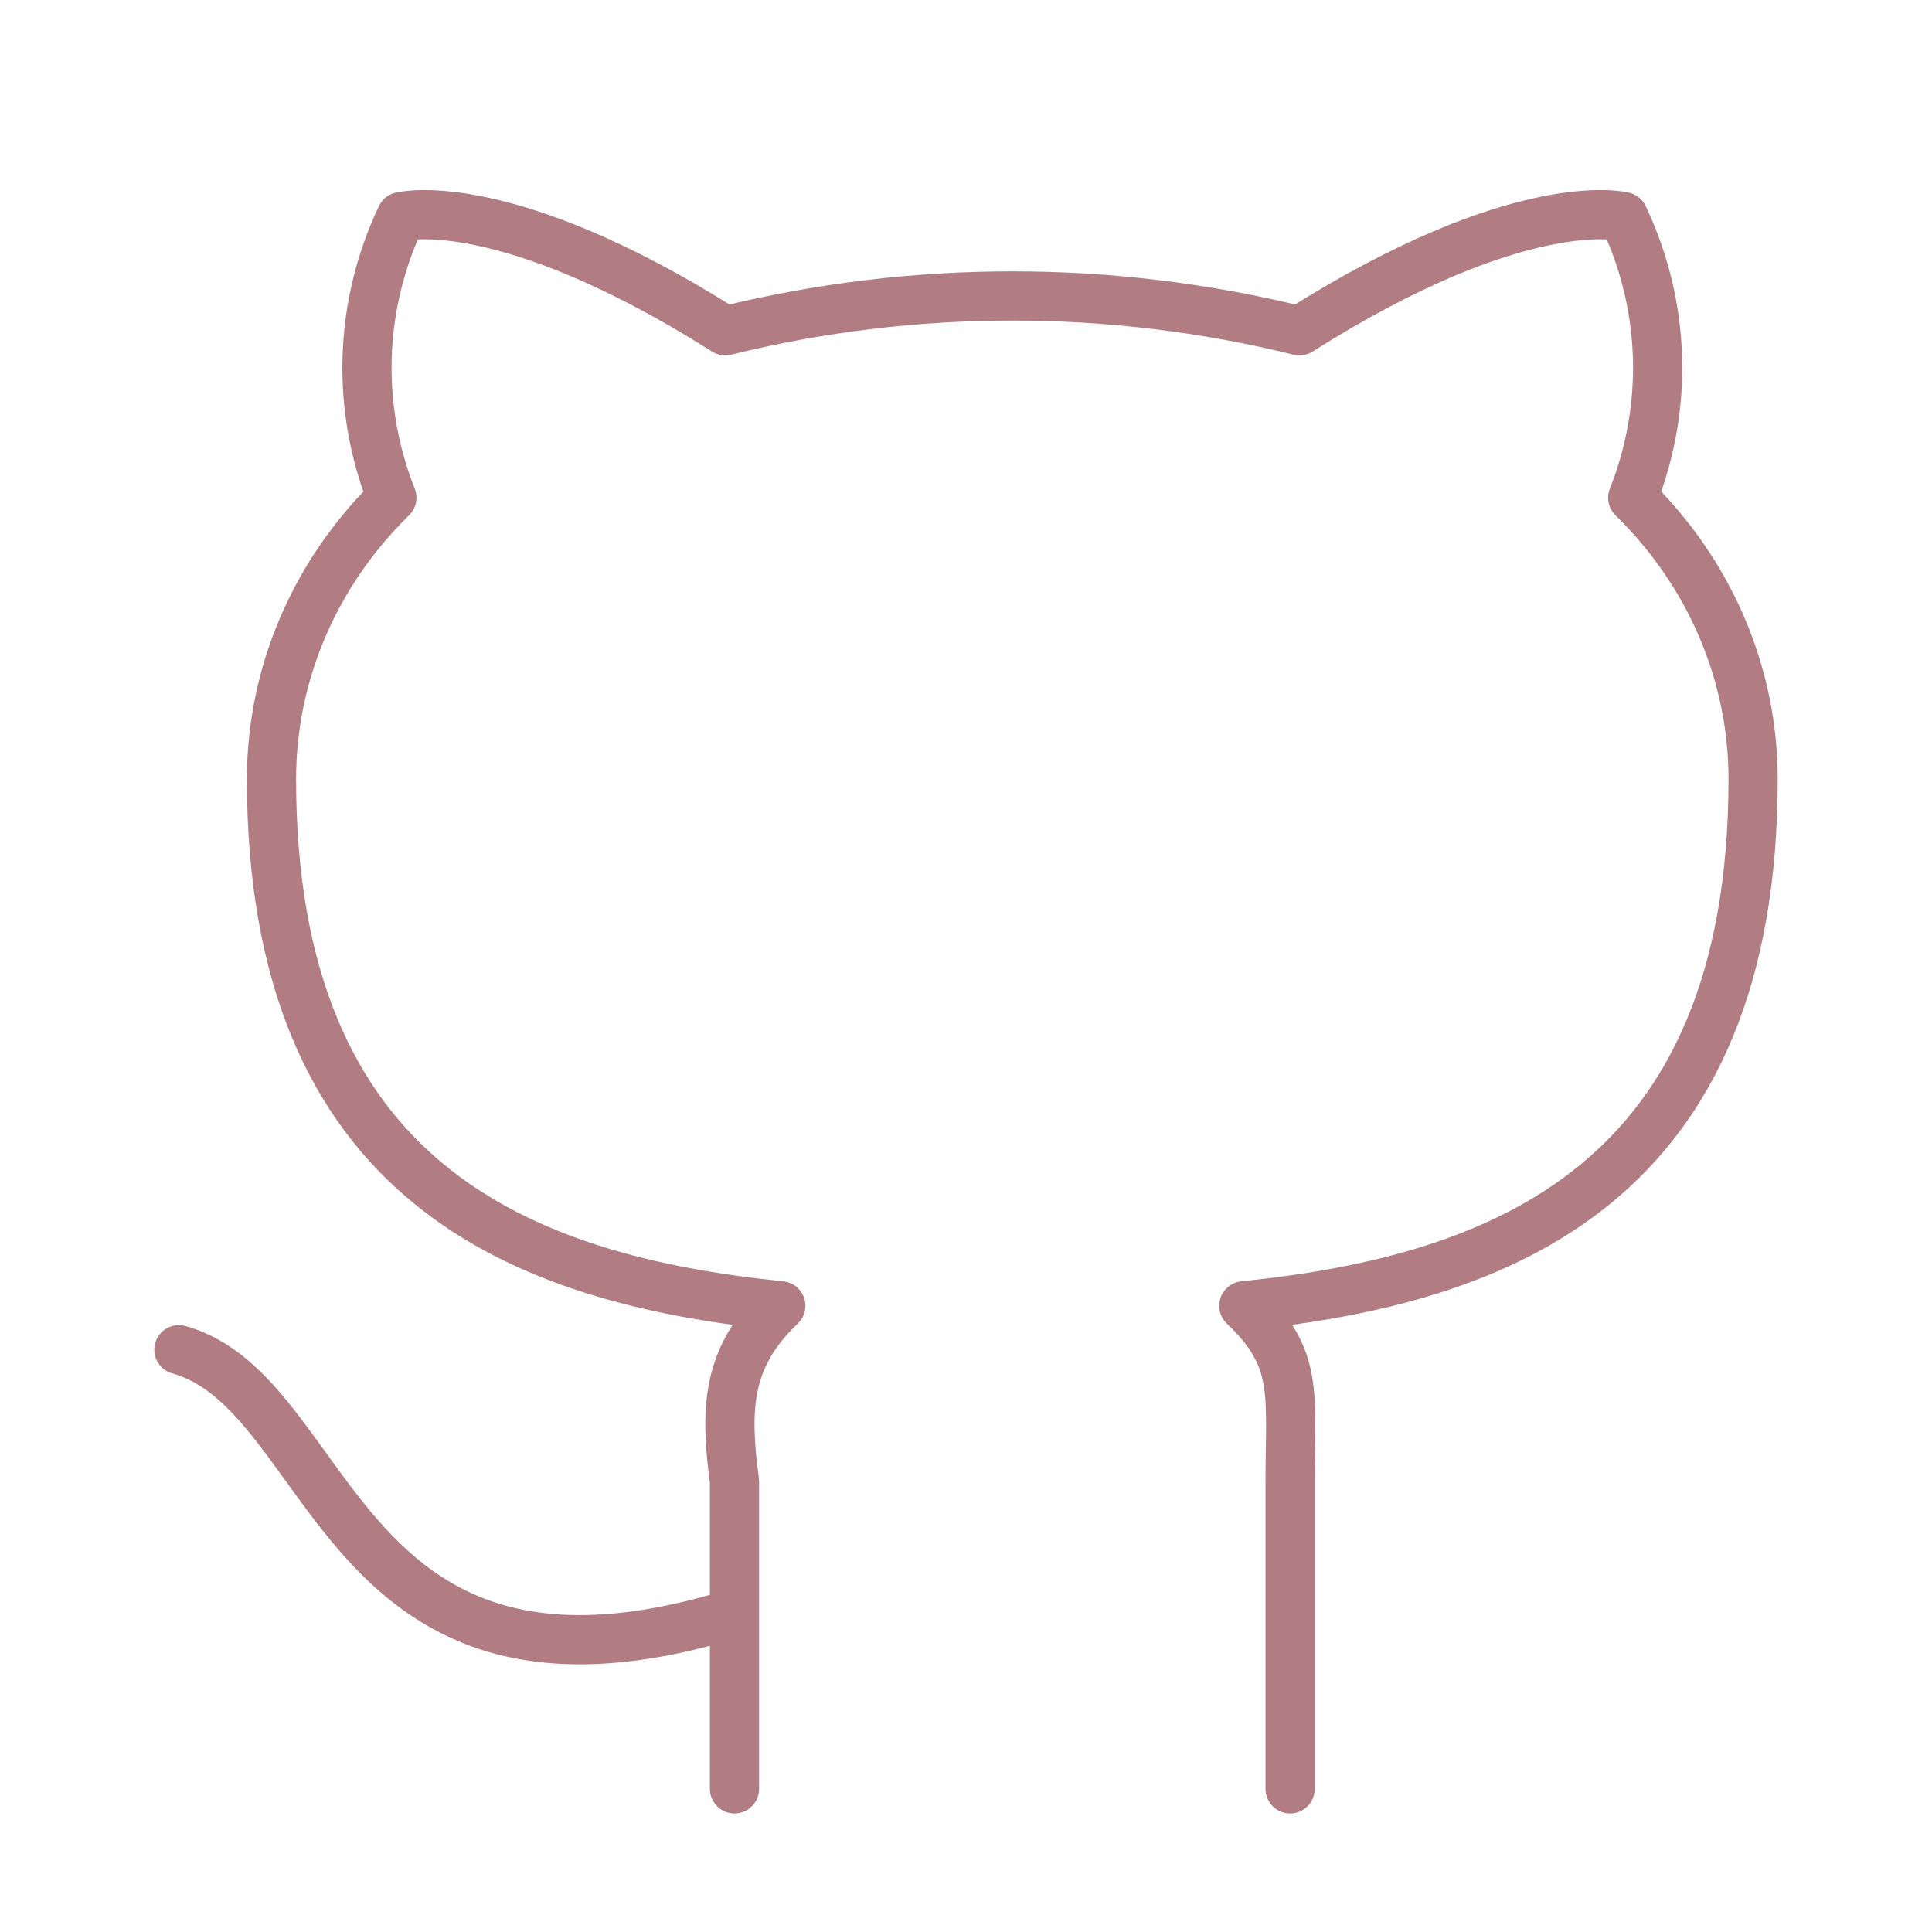 <svg width="54" height="54" viewBox="0 0 54 54" fill="none" xmlns="http://www.w3.org/2000/svg">
<g filter="url(#filter0_dd_552_199)">
<path d="M20.529 43.09C9.4 46.527 9.4 36.952 5 35.725M36.059 48V39.407C36.059 36.952 36.318 35.97 34.765 34.497C42.012 33.761 49 31.06 49 19.767C48.997 16.833 47.79 14.016 45.635 11.911C46.646 9.363 46.553 6.538 45.377 4.055C45.377 4.055 42.529 3.318 36.318 7.246C31.056 5.947 25.532 5.947 20.271 7.246C14.059 3.318 11.212 4.055 11.212 4.055C10.035 6.538 9.942 9.363 10.953 11.911C8.798 14.016 7.591 16.833 7.588 19.767C7.588 31.06 14.576 33.761 21.823 34.497C20.271 35.97 20.271 37.443 20.529 39.407V48" stroke="#9D5C63" stroke-opacity="0.8" stroke-width="1.375" stroke-linecap="round" stroke-linejoin="round"/>
</g>
<defs>
<filter id="filter0_dd_552_199" x="0.312" y="0.312" width="53.375" height="53.375" filterUnits="userSpaceOnUse" color-interpolation-filters="sRGB">
<feFlood flood-opacity="0" result="BackgroundImageFix"/>
<feColorMatrix in="SourceAlpha" type="matrix" values="0 0 0 0 0 0 0 0 0 0 0 0 0 0 0 0 0 0 127 0" result="hardAlpha"/>
<feMorphology radius="1" operator="dilate" in="SourceAlpha" result="effect1_dropShadow_552_199"/>
<feOffset dy="1"/>
<feGaussianBlur stdDeviation="1.5"/>
<feColorMatrix type="matrix" values="0 0 0 0 0 0 0 0 0 0 0 0 0 0 0 0 0 0 0.15 0"/>
<feBlend mode="normal" in2="BackgroundImageFix" result="effect1_dropShadow_552_199"/>
<feColorMatrix in="SourceAlpha" type="matrix" values="0 0 0 0 0 0 0 0 0 0 0 0 0 0 0 0 0 0 127 0" result="hardAlpha"/>
<feOffset dy="1"/>
<feGaussianBlur stdDeviation="1"/>
<feColorMatrix type="matrix" values="0 0 0 0 0 0 0 0 0 0 0 0 0 0 0 0 0 0 0.3 0"/>
<feBlend mode="normal" in2="effect1_dropShadow_552_199" result="effect2_dropShadow_552_199"/>
<feBlend mode="normal" in="SourceGraphic" in2="effect2_dropShadow_552_199" result="shape"/>
</filter>
</defs>
</svg>
